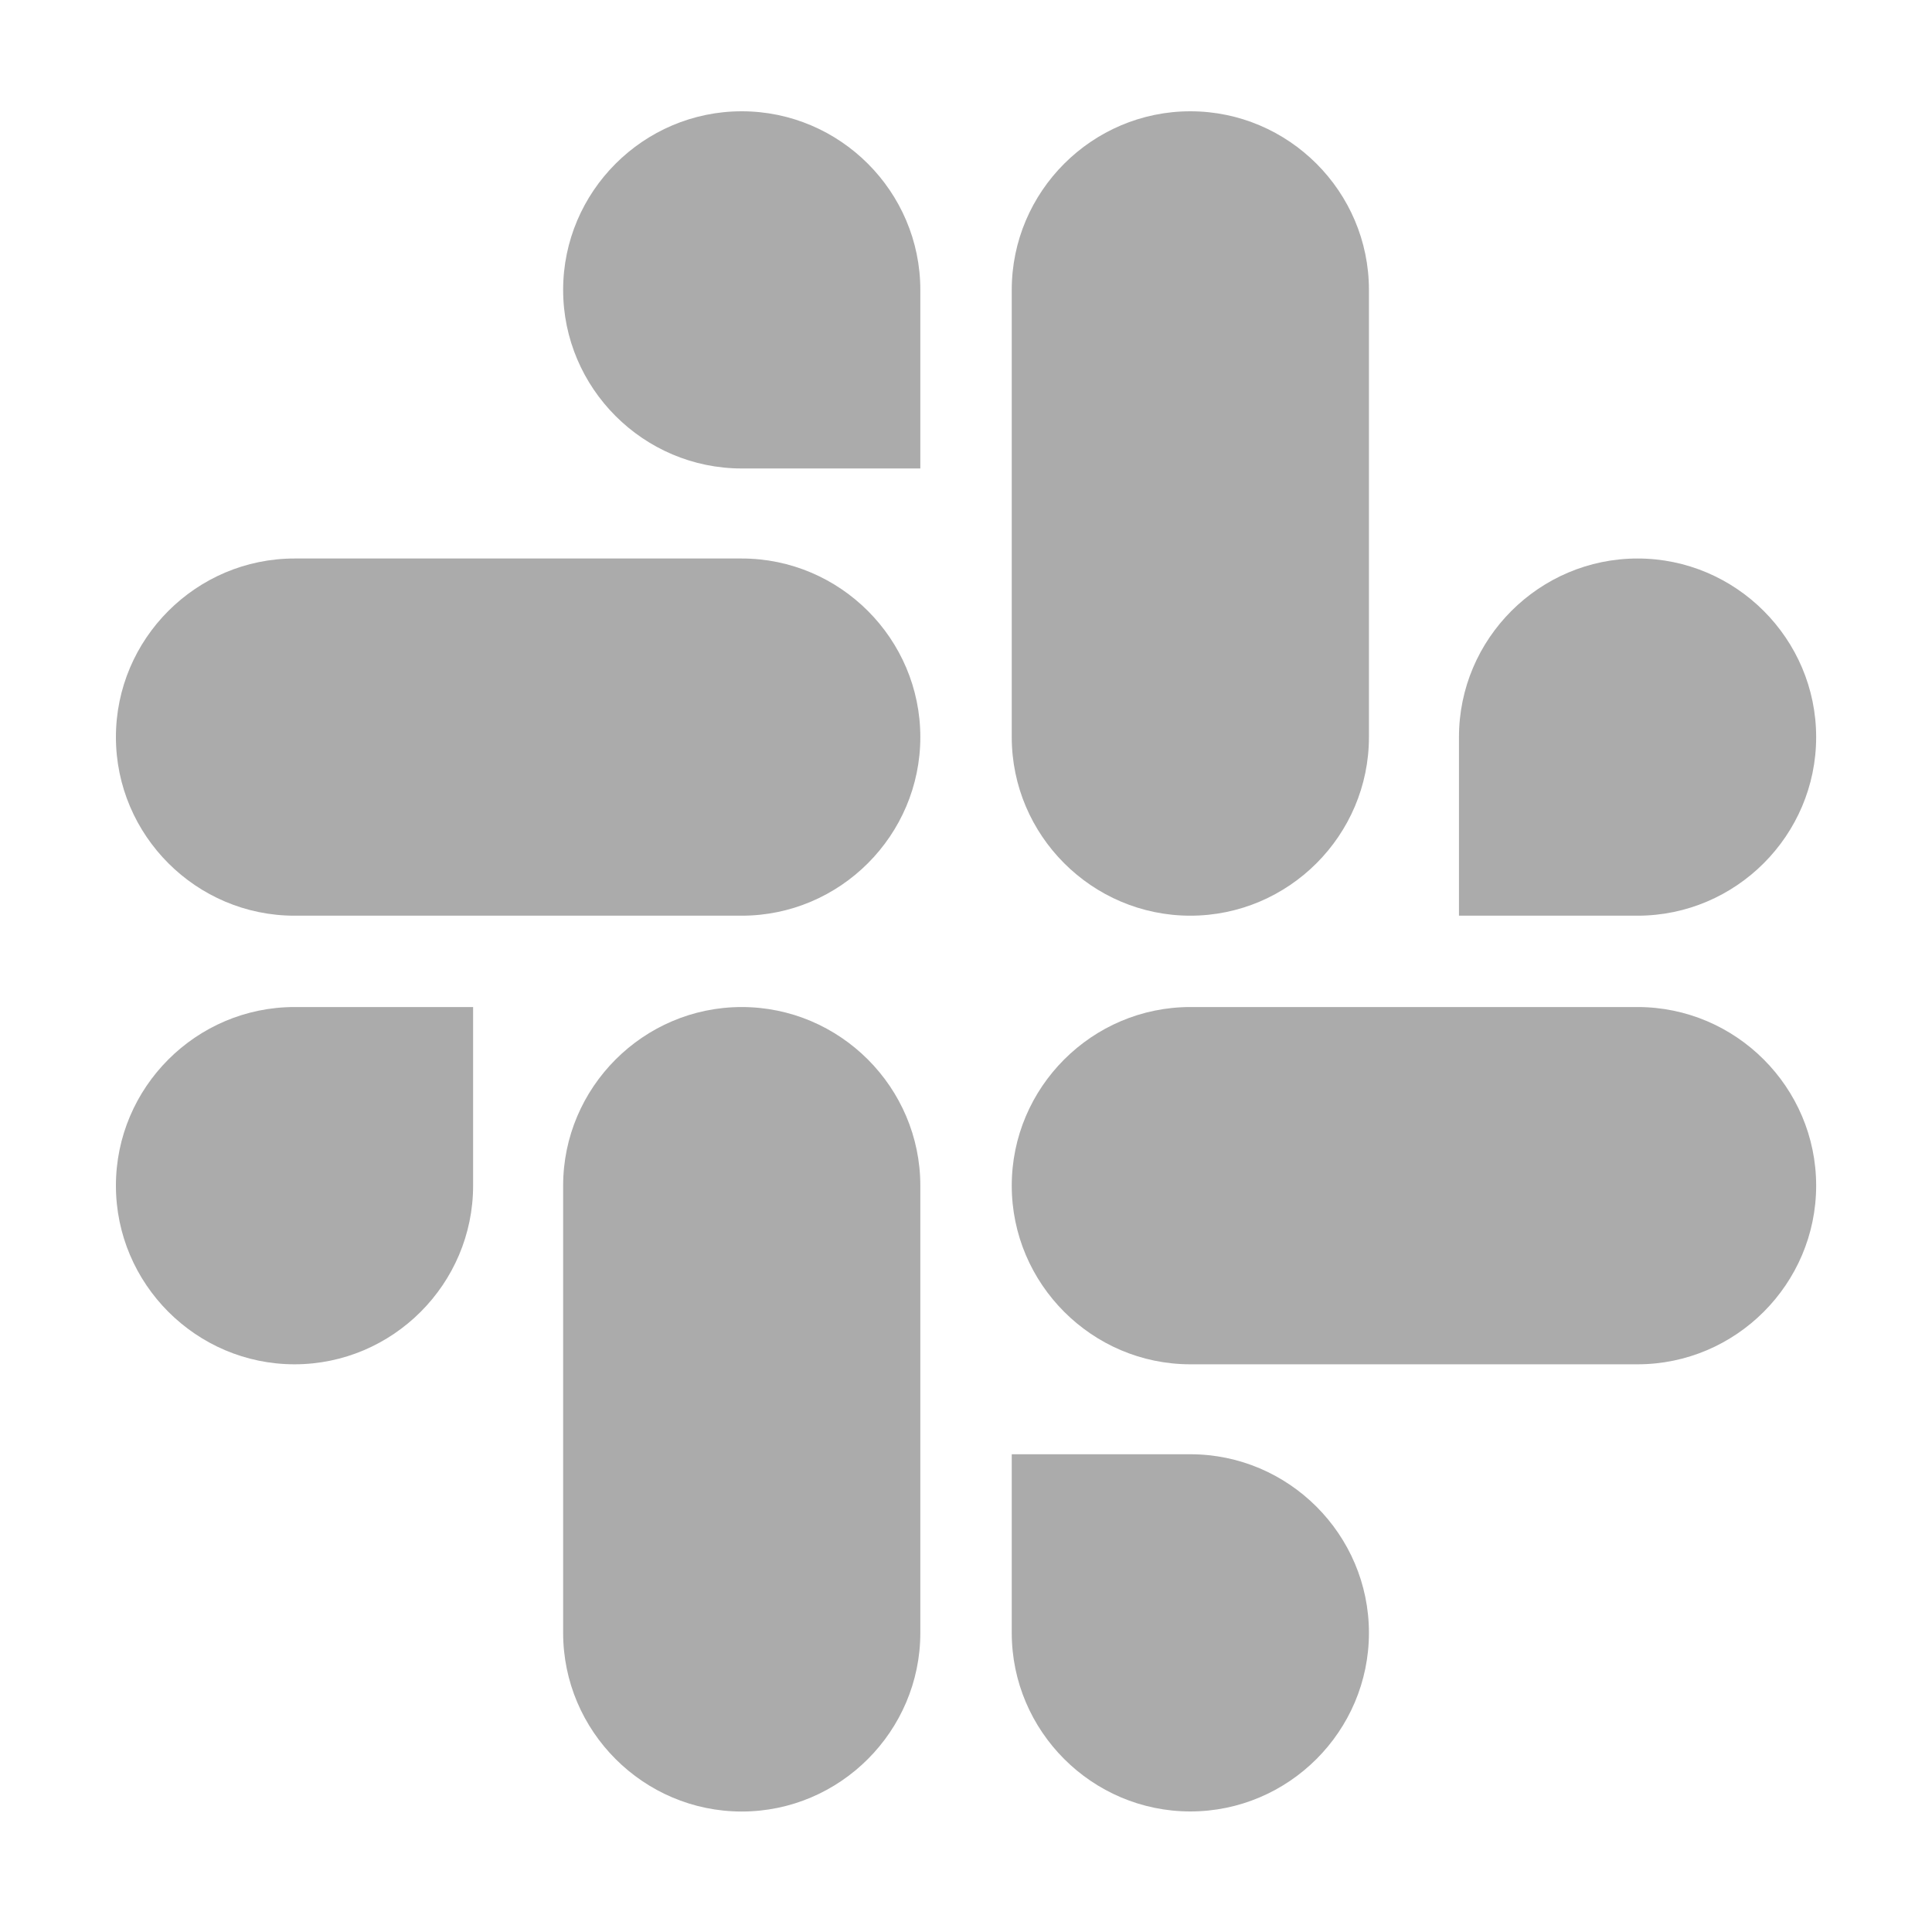 <svg width="24" height="24" viewBox="0 0 24 25" fill="none" xmlns="http://www.w3.org/2000/svg">
<path d="M5.622 15.342C5.622 16.614 4.583 17.654 3.311 17.654C2.039 17.654 1 16.614 1 15.342C1 14.07 2.039 13.031 3.311 13.031H5.622V15.342Z" fill="#ababab"/>
<path d="M6.787 15.343C6.787 14.071 7.826 13.031 9.098 13.031C10.37 13.031 11.409 14.071 11.409 15.343V21.129C11.409 22.401 10.37 23.441 9.098 23.441C7.826 23.441 6.787 22.401 6.787 21.129V15.343Z" fill="#ababab"/>
<path d="M9.098 6.062C7.826 6.062 6.787 5.023 6.787 3.751C6.787 2.479 7.826 1.44 9.098 1.44C10.37 1.44 11.409 2.479 11.409 3.751V6.062H9.098Z" fill="#ababab"/>
<path d="M9.098 7.227C10.37 7.227 11.409 8.266 11.409 9.538C11.409 10.81 10.37 11.849 9.098 11.849H3.311C2.039 11.849 1 10.81 1 9.538C1 8.266 2.039 7.227 3.311 7.227H9.098Z" fill="#ababab"/>
<path d="M18.379 9.538C18.379 8.266 19.418 7.227 20.69 7.227C21.962 7.227 23.001 8.266 23.001 9.538C23.001 10.81 21.962 11.849 20.69 11.849H18.379V9.538Z" fill="#ababab"/>
<path d="M17.214 9.538C17.214 10.81 16.175 11.849 14.903 11.849C13.631 11.849 12.592 10.81 12.592 9.538V3.751C12.592 2.479 13.631 1.44 14.903 1.44C16.175 1.44 17.214 2.479 17.214 3.751V9.538Z" fill="#ababab"/>
<path d="M14.903 18.818C16.175 18.818 17.214 19.857 17.214 21.129C17.214 22.401 16.175 23.44 14.903 23.44C13.631 23.44 12.592 22.401 12.592 21.129V18.818H14.903Z" fill="#ababab"/>
<path d="M14.903 17.654C13.631 17.654 12.592 16.614 12.592 15.342C12.592 14.07 13.631 13.031 14.903 13.031H20.69C21.962 13.031 23.001 14.07 23.001 15.342C23.001 16.614 21.962 17.654 20.69 17.654H14.903Z" fill="#ababab"/>
</svg>

